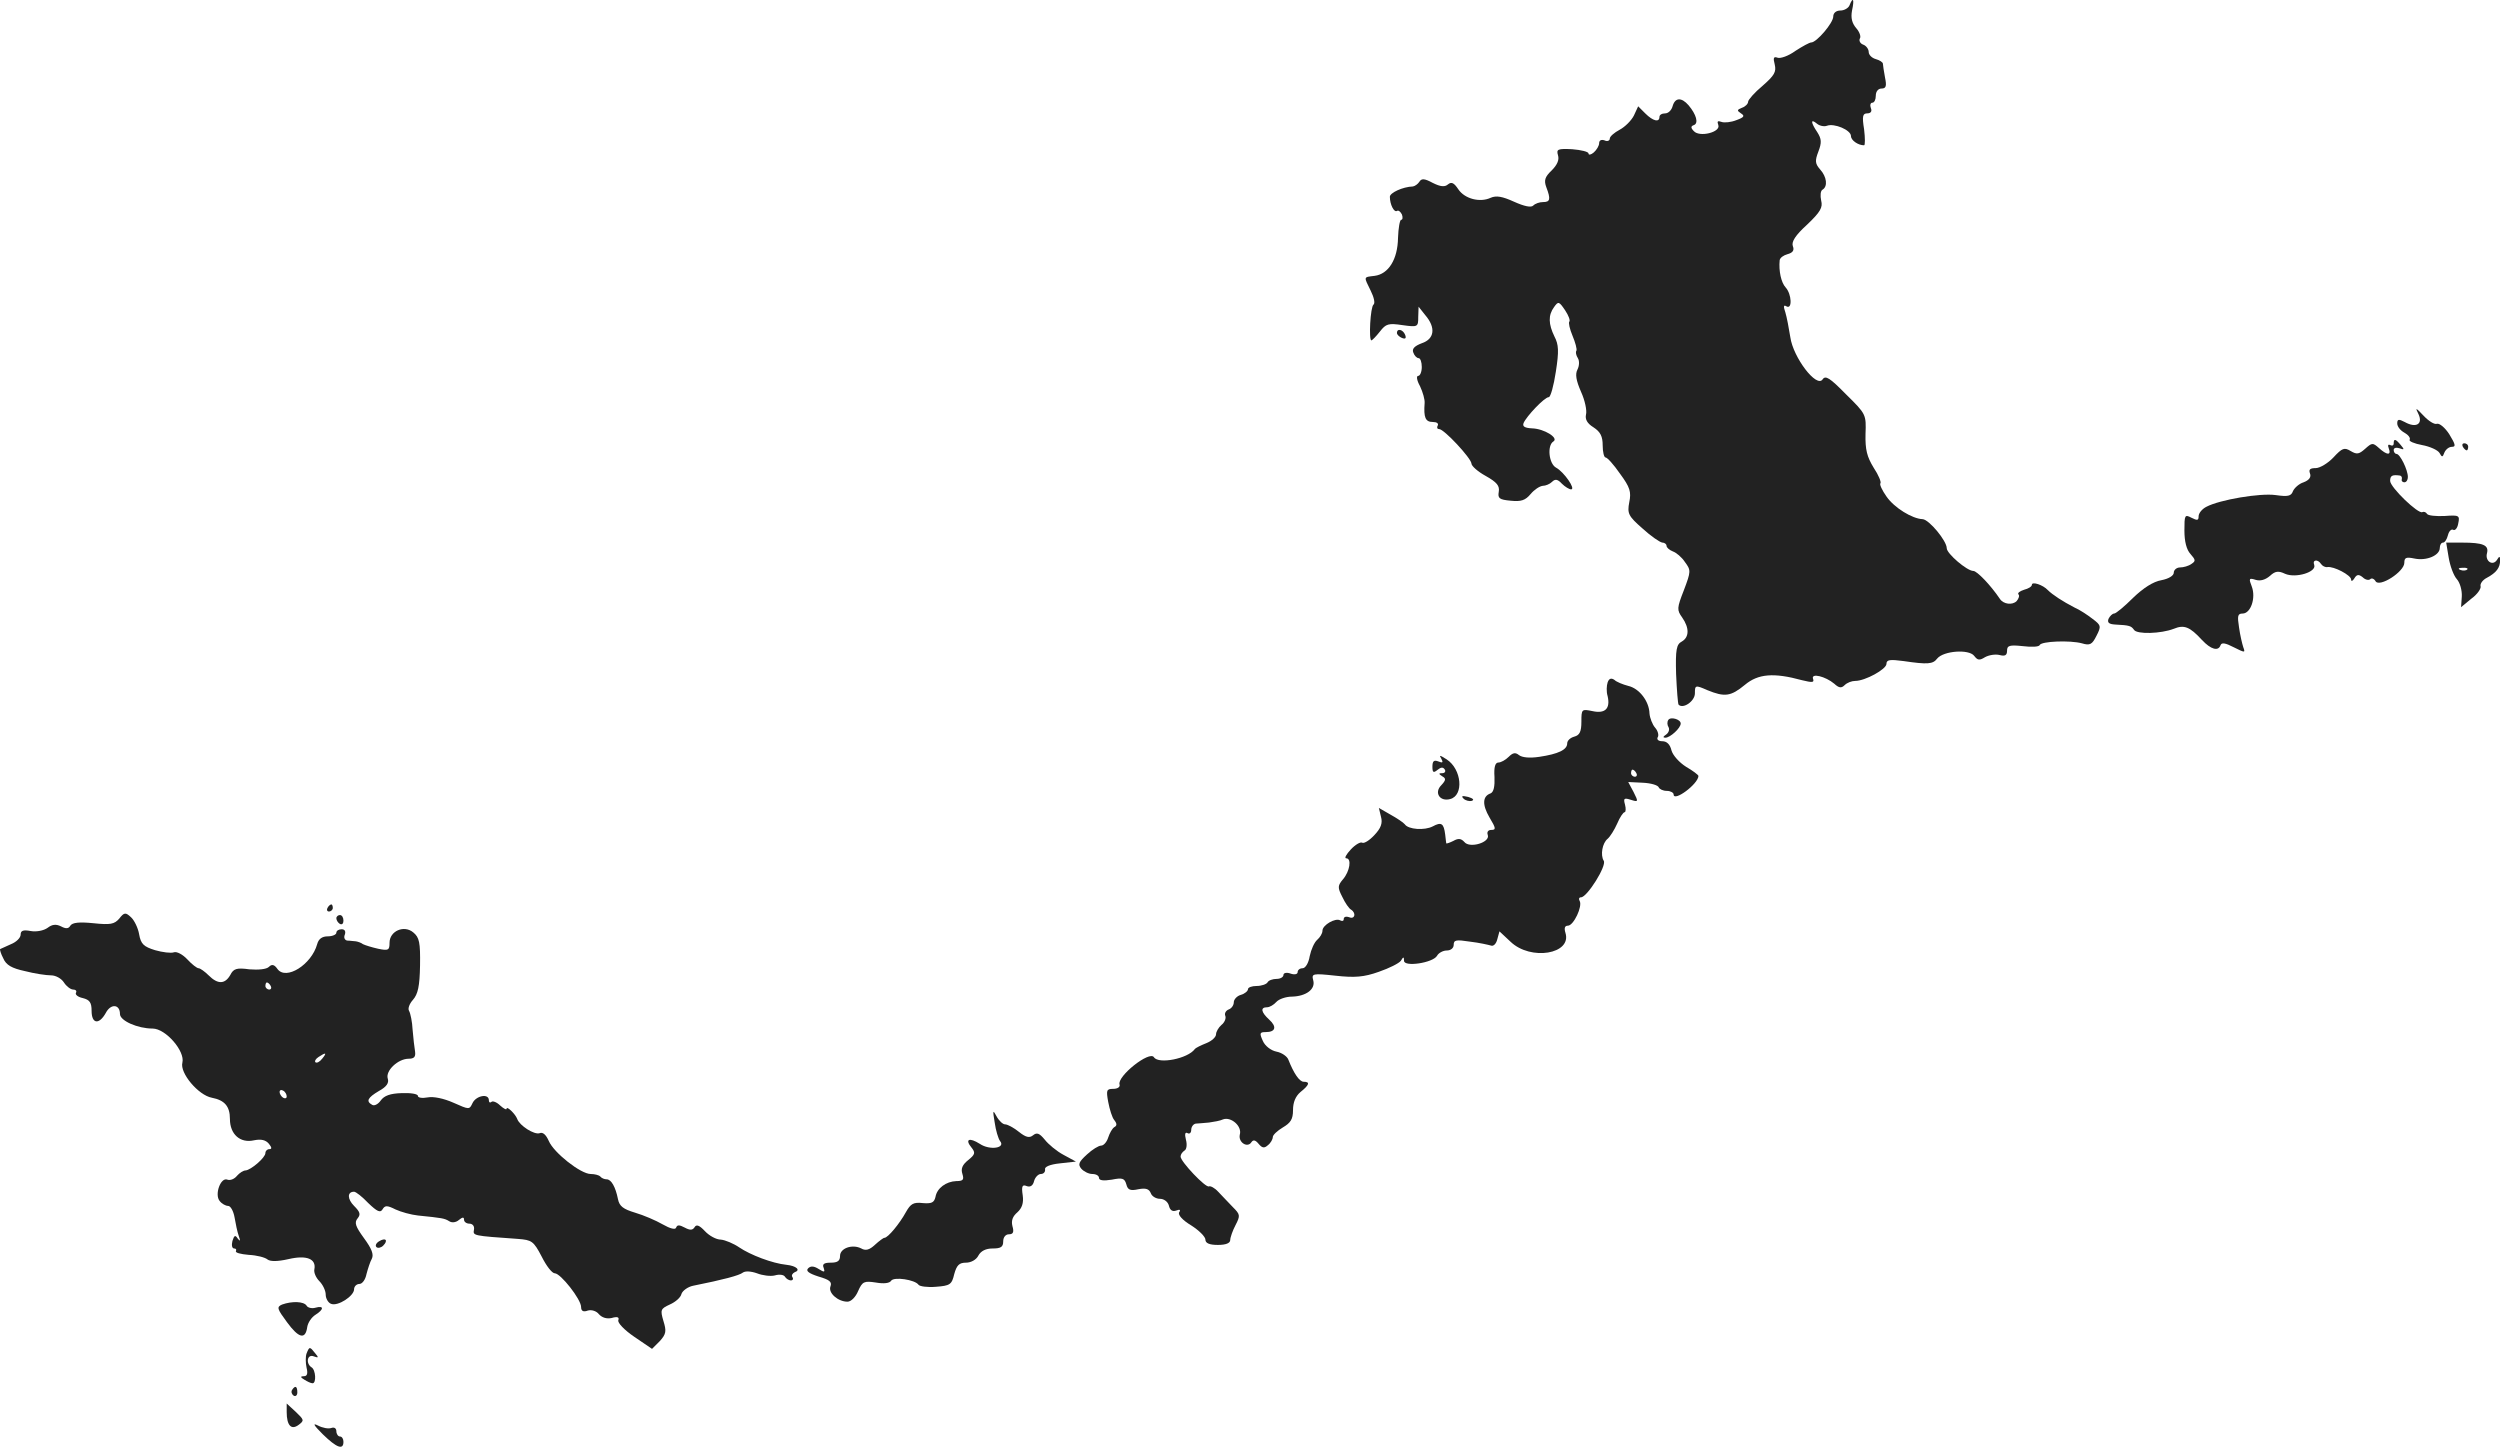 <?xml version="1.0" standalone="no"?>
<!DOCTYPE svg PUBLIC "-//W3C//DTD SVG 20010904//EN"
 "http://www.w3.org/TR/2001/REC-SVG-20010904/DTD/svg10.dtd">
<svg version="1.0" xmlns="http://www.w3.org/2000/svg"
 width="704.793pt" height="407.885pt" viewBox="0 0 704.793 407.885"
 preserveAspectRatio="xMidYMid meet">
<g transform="translate(-653.177,1221.97) scale(0.1,-0.1)"
fill="#222222" stroke="none">
<path d="M11746 12205 c-3 -8 -15 -15 -26 -15 -12 0 -20 -7 -20 -17 0 -18 -47
-73 -62 -73 -5 0 -25 -11 -45 -24 -19 -14 -42 -22 -50 -19 -11 4 -13 0 -8 -19
5 -21 -1 -31 -34 -60 -23 -19 -41 -40 -41 -45 0 -6 -8 -14 -17 -17 -15 -6 -15
-8 -3 -16 11 -7 9 -11 -13 -19 -15 -6 -34 -8 -42 -5 -11 4 -13 2 -9 -9 7 -20
-53 -35 -69 -17 -9 9 -9 14 0 17 14 5 7 30 -15 56 -20 23 -38 22 -45 -3 -3
-11 -12 -20 -21 -20 -9 0 -16 -4 -16 -10 0 -16 -18 -12 -40 10 l-20 20 -12
-26 c-7 -14 -25 -32 -40 -40 -15 -8 -28 -19 -28 -25 0 -6 -7 -9 -15 -5 -9 3
-15 0 -15 -8 0 -7 -7 -19 -15 -26 -8 -7 -15 -8 -15 -3 0 5 -21 10 -46 12 -41
2 -45 0 -40 -17 4 -13 -2 -27 -18 -43 -19 -18 -22 -28 -15 -47 13 -34 11 -42
-9 -42 -10 0 -22 -4 -28 -10 -6 -6 -25 -2 -54 11 -33 15 -50 18 -66 11 -30
-14 -73 -3 -91 24 -12 18 -19 22 -29 14 -9 -8 -21 -7 -43 4 -24 13 -32 13 -38
3 -4 -6 -12 -12 -18 -13 -29 -1 -65 -18 -65 -29 0 -22 12 -45 20 -40 4 3 10
-2 14 -10 3 -8 2 -15 -2 -15 -4 0 -8 -23 -9 -51 -1 -61 -27 -102 -66 -107 -32
-4 -31 -1 -11 -42 9 -18 13 -35 8 -39 -9 -6 -14 -101 -6 -101 2 0 13 11 24 25
17 22 24 24 64 18 43 -6 44 -5 44 23 l1 29 19 -24 c30 -35 26 -67 -10 -79 -21
-8 -28 -16 -24 -26 3 -9 10 -16 15 -16 5 0 9 -11 9 -25 0 -14 -5 -25 -10 -25
-6 0 -4 -13 5 -29 8 -17 14 -38 13 -48 -3 -40 2 -53 23 -53 11 0 17 -4 14 -10
-3 -5 -2 -10 4 -10 14 0 90 -82 91 -97 0 -7 18 -23 40 -35 32 -18 40 -28 37
-45 -3 -18 1 -22 34 -25 29 -3 41 1 56 19 10 12 25 22 34 23 8 0 20 5 26 11 9
9 16 8 28 -5 9 -9 21 -16 26 -16 14 0 -20 49 -42 61 -21 11 -26 63 -8 74 16
10 -26 36 -60 37 -20 1 -28 5 -24 15 8 19 59 73 71 73 5 0 14 32 20 72 9 58 8
76 -4 99 -17 35 -18 60 -1 83 12 17 14 16 31 -9 10 -15 15 -29 12 -32 -3 -3 1
-21 9 -40 8 -19 13 -38 11 -42 -3 -4 -1 -13 4 -21 5 -8 4 -22 -1 -32 -7 -13
-4 -31 10 -63 11 -24 17 -53 14 -64 -3 -13 3 -25 21 -36 20 -13 26 -26 26 -51
0 -19 4 -34 8 -34 5 0 23 -20 41 -46 28 -38 32 -51 26 -80 -6 -32 -3 -39 37
-74 24 -22 49 -39 56 -40 6 0 12 -4 12 -9 0 -5 8 -12 18 -16 9 -3 25 -16 34
-30 17 -23 17 -26 -3 -79 -20 -51 -20 -56 -5 -77 21 -30 20 -56 -1 -68 -15 -8
-18 -22 -16 -92 2 -45 5 -84 7 -86 13 -13 46 10 46 32 0 23 1 24 35 9 49 -20
66 -18 106 15 37 31 81 35 161 13 29 -7 35 -7 31 4 -6 17 35 7 60 -14 13 -12
20 -13 29 -4 7 7 20 12 30 12 28 0 88 33 88 48 0 12 10 13 48 8 68 -10 83 -9
95 7 18 22 89 27 104 8 10 -13 15 -14 31 -4 11 6 29 9 41 6 15 -4 21 -1 21 12
0 15 7 17 45 13 24 -3 45 -2 47 3 4 11 86 14 119 5 23 -7 29 -3 41 21 14 27
13 30 -11 48 -14 11 -37 26 -51 32 -33 17 -62 36 -75 49 -14 15 -45 25 -45 15
0 -5 -10 -11 -22 -14 -12 -4 -19 -9 -16 -13 4 -3 1 -12 -5 -19 -12 -12 -37 -9
-47 6 -27 40 -65 79 -75 79 -18 0 -75 49 -75 64 0 21 -50 81 -68 82 -29 1 -80
32 -102 64 -12 17 -20 34 -17 37 3 3 -5 23 -19 44 -19 31 -24 51 -23 95 2 55
2 56 -55 112 -46 47 -58 54 -66 42 -17 -25 -83 62 -91 119 -4 25 -10 57 -14
70 -6 17 -5 22 3 17 17 -10 15 34 -2 53 -13 14 -20 47 -17 77 1 7 11 14 22 17
15 4 20 11 15 23 -4 12 7 30 40 60 38 36 45 49 40 68 -3 14 -2 28 4 31 15 9
12 36 -7 57 -14 16 -15 24 -5 50 10 26 9 36 -3 55 -19 28 -19 39 -1 24 7 -6
20 -9 28 -6 21 8 68 -12 68 -29 0 -12 20 -26 37 -26 3 0 3 20 0 45 -6 37 -4
45 9 45 10 0 14 6 10 15 -3 8 -1 15 4 15 6 0 10 9 10 20 0 12 7 20 16 20 13 0
15 7 10 31 -3 17 -6 35 -6 39 0 4 -9 10 -20 13 -11 3 -20 12 -20 20 0 8 -7 18
-16 21 -8 3 -12 11 -9 17 4 5 -1 19 -10 29 -12 14 -16 29 -12 50 7 32 3 40 -7
15z"/>
<path d="M10470 11281 c0 -5 7 -11 14 -14 10 -4 13 -1 9 9 -6 15 -23 19 -23 5z"/>
<path d="M13350 11052 c13 -28 -7 -40 -39 -22 -17 9 -21 8 -21 -4 0 -9 9 -20
20 -26 11 -6 18 -15 15 -20 -3 -4 13 -11 35 -15 22 -4 44 -14 49 -22 7 -13 9
-13 14 1 4 9 13 16 21 16 12 0 10 7 -7 35 -12 19 -28 32 -35 30 -7 -3 -24 8
-38 23 -22 23 -24 24 -14 4z"/>
<path d="M13280 10969 c0 -5 -4 -7 -10 -4 -6 3 -7 -1 -4 -9 8 -21 -5 -20 -28
1 -17 15 -19 15 -39 -3 -17 -15 -23 -16 -40 -6 -18 11 -24 9 -49 -18 -15 -16
-38 -30 -50 -30 -16 0 -20 -4 -16 -15 4 -10 -2 -19 -18 -25 -13 -4 -26 -16
-30 -25 -5 -14 -14 -16 -49 -11 -44 6 -157 -13 -195 -33 -12 -6 -22 -18 -22
-27 0 -12 -4 -12 -20 -4 -19 10 -20 8 -20 -36 0 -31 6 -54 17 -66 15 -17 15
-20 3 -28 -8 -6 -23 -10 -32 -10 -10 0 -18 -7 -18 -15 0 -8 -14 -17 -35 -21
-23 -4 -51 -22 -80 -50 -24 -24 -48 -44 -53 -44 -5 0 -12 -7 -16 -15 -4 -11 2
-15 19 -16 41 -2 45 -4 53 -15 8 -13 76 -11 112 3 29 12 45 6 79 -31 26 -28
47 -33 53 -15 3 8 14 6 37 -6 32 -16 33 -16 27 0 -3 9 -9 34 -12 56 -5 32 -4
39 10 39 23 0 38 44 26 76 -9 23 -8 25 11 19 13 -4 27 0 40 11 15 14 24 15 43
6 30 -13 89 5 82 25 -6 15 10 17 19 3 4 -6 12 -10 18 -9 18 3 67 -23 67 -35 0
-6 4 -5 9 3 7 12 13 12 24 3 7 -7 17 -9 21 -5 4 4 11 1 15 -6 11 -18 81 27 81
52 0 15 5 17 29 12 34 -7 71 9 71 30 0 8 4 15 9 15 5 0 11 9 14 21 3 12 10 18
15 15 5 -3 12 5 14 18 5 23 2 24 -39 21 -24 -1 -46 1 -49 6 -3 5 -9 7 -13 5
-11 -7 -91 70 -91 88 0 15 6 18 28 15 4 -1 6 -5 5 -10 -2 -5 2 -9 7 -9 6 0 10
7 10 15 0 20 -22 65 -32 65 -4 0 -8 5 -8 11 0 6 7 8 16 5 14 -5 15 -4 4 9 -15
18 -20 19 -20 4z"/>
<path d="M13475 10960 c3 -5 8 -10 11 -10 2 0 4 5 4 10 0 6 -5 10 -11 10 -5 0
-7 -4 -4 -10z"/>
<path d="M13435 10648 c4 -24 14 -51 23 -61 9 -10 15 -32 14 -49 l-2 -30 29
24 c17 12 28 29 26 35 -2 7 6 18 18 24 26 14 37 28 37 49 0 12 -2 13 -9 1 -12
-18 -34 -3 -28 19 6 23 -11 30 -70 30 l-45 0 7 -42z m52 -34 c-3 -3 -12 -4
-19 -1 -8 3 -5 6 6 6 11 1 17 -2 13 -5z"/>
<path d="M11064 10296 c-3 -9 -4 -26 0 -39 8 -35 -7 -50 -43 -42 -30 6 -31 6
-31 -30 0 -28 -5 -38 -20 -42 -11 -3 -20 -11 -20 -19 0 -18 -25 -30 -79 -38
-27 -4 -48 -2 -57 5 -10 8 -17 7 -29 -5 -9 -9 -22 -16 -29 -16 -9 0 -13 -13
-11 -41 1 -26 -2 -42 -11 -46 -23 -8 -24 -32 -3 -68 18 -30 19 -35 5 -35 -9 0
-13 -6 -10 -14 8 -21 -51 -39 -66 -20 -9 10 -17 11 -31 3 -10 -5 -19 -8 -20
-7 0 2 -2 13 -3 25 -4 32 -11 36 -35 23 -23 -12 -69 -9 -79 6 -4 5 -22 17 -40
27 l-33 19 6 -25 c5 -18 0 -32 -19 -52 -14 -15 -29 -24 -34 -21 -5 3 -20 -6
-32 -19 -13 -14 -19 -25 -13 -25 16 0 10 -37 -9 -59 -15 -18 -16 -23 -2 -50 8
-17 19 -33 25 -36 15 -10 10 -28 -6 -21 -8 3 -15 1 -15 -5 0 -6 -4 -7 -10 -4
-13 8 -50 -13 -50 -29 0 -8 -7 -19 -15 -26 -8 -7 -17 -27 -21 -46 -3 -19 -12
-34 -20 -34 -8 0 -14 -5 -14 -11 0 -6 -9 -8 -20 -4 -11 4 -20 2 -20 -4 0 -6
-9 -11 -19 -11 -11 0 -23 -4 -26 -10 -3 -5 -17 -10 -31 -10 -13 0 -24 -4 -24
-9 0 -5 -9 -13 -20 -16 -11 -3 -20 -13 -20 -21 0 -8 -6 -17 -14 -20 -8 -3 -13
-11 -10 -18 3 -7 -2 -19 -11 -26 -8 -7 -15 -19 -15 -26 0 -8 -12 -19 -27 -25
-15 -6 -30 -13 -33 -17 -20 -27 -102 -43 -115 -23 -12 20 -105 -54 -97 -77 2
-7 -6 -12 -18 -12 -19 0 -20 -4 -14 -37 4 -21 11 -44 17 -51 8 -10 8 -16 0
-20 -6 -4 -13 -17 -17 -29 -4 -13 -13 -23 -20 -23 -7 0 -25 -11 -40 -25 -23
-21 -26 -28 -16 -40 7 -8 21 -15 31 -15 11 0 19 -5 19 -11 0 -7 12 -9 36 -5
30 6 36 4 41 -13 4 -16 11 -19 34 -14 21 4 30 1 35 -11 3 -9 15 -16 26 -16 11
0 22 -8 25 -19 3 -13 10 -18 21 -14 10 4 13 2 8 -5 -4 -7 9 -22 34 -37 22 -14
40 -32 40 -40 0 -10 11 -15 35 -15 23 0 35 5 35 14 0 7 7 27 15 42 14 27 13
30 -8 51 -12 13 -31 32 -41 43 -10 11 -22 17 -26 15 -9 -5 -80 70 -80 84 0 6
5 13 11 17 6 3 8 17 4 31 -4 16 -2 22 5 18 5 -3 10 1 10 9 0 9 6 17 13 18 6 0
23 2 37 3 14 2 32 5 40 9 22 8 54 -19 47 -43 -5 -22 22 -39 33 -21 5 7 11 6
20 -5 10 -12 16 -13 26 -4 8 6 14 17 14 23 0 6 13 18 28 27 22 13 29 23 29 49
0 22 7 39 21 51 25 20 28 29 9 29 -12 0 -28 24 -43 62 -3 9 -18 20 -34 23 -15
3 -32 16 -38 30 -10 22 -9 25 8 25 28 0 32 15 10 35 -23 21 -26 35 -6 35 7 0
19 7 26 15 7 8 27 15 44 15 40 1 67 21 60 46 -5 19 -2 20 63 13 54 -6 80 -4
122 11 29 10 57 24 62 31 7 12 9 12 9 0 0 -18 81 -6 93 14 4 8 17 15 27 15 12
0 20 7 20 16 0 14 7 15 46 9 26 -3 52 -9 59 -11 7 -3 15 5 18 18 l6 22 31 -29
c57 -55 174 -35 155 25 -4 13 -2 20 7 20 16 0 42 55 33 70 -3 5 -2 10 4 10 17
0 73 89 64 103 -10 16 -4 50 11 62 7 6 19 25 27 43 7 17 17 32 21 32 3 0 4 10
1 21 -5 18 -3 20 16 14 22 -7 22 -6 8 22 l-15 28 41 -2 c23 -1 43 -7 45 -13 2
-5 12 -10 23 -10 10 0 19 -5 19 -10 0 -22 69 29 70 52 0 3 -16 15 -35 26 -19
12 -37 32 -41 46 -4 17 -13 26 -26 26 -11 0 -16 5 -13 11 4 5 1 18 -7 27 -8 9
-15 28 -16 40 -1 35 -29 71 -60 78 -15 4 -33 11 -39 17 -9 6 -15 4 -19 -7z
m81 -256 c3 -5 1 -10 -4 -10 -6 0 -11 5 -11 10 0 6 2 10 4 10 3 0 8 -4 11 -10z"/>
<path d="M11235 10190 c-4 -6 -3 -15 1 -21 3 -6 0 -15 -7 -20 -9 -6 -10 -9 -2
-9 13 0 43 27 43 40 0 12 -29 20 -35 10z"/>
<path d="M10595 10081 c6 -11 4 -13 -8 -8 -13 5 -17 1 -17 -15 0 -16 3 -18 14
-9 10 8 16 9 21 1 3 -5 0 -10 -7 -10 -11 0 -11 -2 0 -9 11 -6 10 -11 -3 -25
-21 -21 -4 -47 25 -39 39 10 33 84 -10 112 -19 12 -22 13 -15 2z"/>
<path d="M10658 9968 c5 -5 16 -8 23 -6 8 3 3 7 -10 11 -17 4 -21 3 -13 -5z"/>
<path d="M7455 9660 c-3 -5 -1 -10 4 -10 6 0 11 5 11 10 0 6 -2 10 -4 10 -3 0
-8 -4 -11 -10z"/>
<path d="M6868 9630 c-14 -16 -25 -18 -73 -13 -40 4 -59 2 -65 -7 -5 -9 -13
-9 -26 -2 -14 7 -25 6 -38 -4 -11 -8 -32 -12 -48 -9 -21 4 -28 1 -28 -10 0 -9
-12 -21 -27 -27 -16 -7 -29 -13 -31 -14 -1 -1 2 -13 9 -26 8 -19 24 -28 61
-36 27 -7 60 -12 74 -12 13 0 29 -9 36 -20 7 -11 19 -20 26 -20 7 0 11 -4 8
-9 -3 -5 5 -12 19 -15 20 -5 25 -13 25 -36 0 -37 21 -40 40 -6 14 27 40 25 40
-3 0 -19 50 -41 92 -41 37 0 92 -64 84 -96 -8 -29 45 -92 83 -99 36 -7 51 -24
51 -60 0 -43 29 -69 68 -60 20 4 33 1 42 -10 8 -10 9 -15 1 -15 -6 0 -11 -5
-11 -11 0 -13 -41 -48 -56 -49 -6 0 -17 -7 -24 -15 -7 -9 -19 -14 -27 -11 -19
8 -37 -42 -22 -60 6 -8 17 -14 24 -14 7 0 15 -15 18 -32 3 -18 8 -42 12 -53 5
-14 4 -16 -3 -7 -7 11 -10 9 -15 -7 -3 -12 -1 -21 5 -21 5 0 7 -3 5 -7 -3 -5
13 -9 36 -11 22 -1 46 -7 53 -13 8 -6 28 -6 59 1 51 12 79 1 73 -29 -2 -9 5
-24 14 -33 10 -10 18 -27 18 -38 0 -11 7 -23 15 -26 19 -8 65 22 65 41 0 8 7
15 15 15 8 0 17 12 20 28 4 15 10 34 15 43 6 12 0 28 -22 58 -24 33 -28 44
-18 56 9 11 7 18 -10 35 -19 19 -20 40 0 40 5 0 23 -14 40 -32 25 -24 34 -28
40 -18 7 12 13 12 37 0 15 -7 44 -15 63 -17 69 -7 75 -8 88 -16 7 -5 19 -4 27
3 11 9 15 9 15 1 0 -6 7 -11 15 -11 9 0 15 -7 13 -17 -3 -17 -4 -17 124 -26
39 -3 44 -6 67 -50 13 -26 29 -47 37 -47 16 0 74 -73 74 -95 0 -11 6 -15 19
-10 10 3 24 -1 31 -10 9 -10 22 -14 36 -11 17 5 22 2 19 -6 -3 -7 17 -28 45
-47 l50 -34 22 22 c18 20 19 28 10 57 -9 31 -8 34 18 46 16 7 31 20 33 30 3 9
18 20 33 23 85 17 130 29 140 37 7 5 23 4 40 -2 15 -6 38 -9 50 -6 13 4 26 2
29 -4 3 -5 11 -10 16 -10 6 0 8 4 5 9 -4 5 0 11 6 14 18 6 5 18 -23 21 -40 4
-102 28 -133 49 -16 11 -40 21 -52 22 -13 0 -33 11 -45 24 -15 16 -24 20 -29
11 -6 -9 -13 -9 -28 -1 -15 8 -21 8 -24 0 -2 -7 -17 -3 -38 9 -19 11 -54 26
-78 33 -33 10 -44 18 -48 38 -7 35 -19 56 -32 56 -6 0 -14 3 -18 8 -4 4 -16 7
-27 7 -28 0 -104 60 -118 93 -8 18 -17 26 -26 22 -15 -5 -56 21 -63 40 -5 14
-30 38 -30 29 0 -4 -8 0 -18 9 -10 10 -22 14 -25 10 -4 -3 -7 -1 -7 5 0 20
-36 13 -46 -8 -9 -19 -9 -19 -54 1 -27 12 -56 18 -72 15 -16 -3 -28 -1 -28 4
0 6 -21 9 -46 8 -32 -1 -49 -7 -59 -21 -7 -10 -18 -16 -24 -12 -18 10 -13 20
19 39 22 12 29 23 25 35 -7 22 29 56 59 56 15 0 20 5 18 20 -2 11 -5 39 -7 62
-1 22 -6 46 -10 53 -4 6 1 20 11 31 14 16 19 38 20 97 1 65 -2 79 -19 93 -26
22 -67 4 -67 -29 0 -21 -3 -23 -32 -17 -18 4 -37 10 -43 13 -5 4 -14 7 -20 8
-5 0 -16 2 -24 2 -7 1 -11 8 -7 17 3 9 0 15 -9 15 -8 0 -15 -4 -15 -10 0 -5
-11 -10 -24 -10 -16 0 -26 -7 -30 -22 -16 -58 -88 -103 -112 -70 -9 13 -16 14
-24 6 -7 -7 -30 -9 -55 -7 -36 5 -45 2 -54 -16 -15 -26 -35 -27 -61 -1 -11 11
-24 20 -28 20 -5 0 -19 11 -32 25 -13 14 -30 23 -38 20 -8 -3 -32 0 -53 6 -32
10 -40 17 -45 45 -3 18 -14 40 -23 48 -15 14 -19 14 -33 -4z m427 -190 c3 -5
1 -10 -4 -10 -6 0 -11 5 -11 10 0 6 2 10 4 10 3 0 8 -4 11 -10z m145 -205 c-7
-9 -15 -13 -19 -10 -3 3 1 10 9 15 21 14 24 12 10 -5z m-100 -106 c0 -6 -4 -7
-10 -4 -5 3 -10 11 -10 16 0 6 5 7 10 4 6 -3 10 -11 10 -16z"/>
<path d="M7480 9631 c0 -6 5 -13 10 -16 6 -3 10 1 10 9 0 9 -4 16 -10 16 -5 0
-10 -4 -10 -9z"/>
<path d="M9336 9055 c3 -22 10 -45 15 -52 17 -20 -29 -27 -57 -8 -30 19 -43
13 -23 -11 11 -14 10 -19 -10 -35 -16 -13 -21 -24 -16 -39 5 -16 2 -20 -17
-20 -29 -1 -55 -20 -59 -45 -4 -16 -11 -19 -36 -17 -26 3 -34 -2 -47 -25 -18
-33 -51 -73 -61 -73 -3 0 -15 -9 -27 -20 -15 -14 -26 -17 -38 -10 -25 13 -60
1 -60 -21 0 -14 -7 -19 -26 -19 -19 0 -25 -4 -20 -15 4 -12 2 -13 -14 -3 -14
9 -23 9 -30 2 -7 -7 1 -14 29 -23 31 -9 39 -15 34 -28 -7 -18 21 -43 48 -43
10 0 23 13 30 30 12 27 17 29 50 24 22 -4 39 -2 43 5 8 12 67 3 77 -11 3 -5
26 -8 49 -6 40 3 45 6 52 36 7 25 14 32 33 32 14 0 29 8 35 20 7 13 21 20 40
20 23 0 30 4 30 20 0 12 7 20 16 20 12 0 15 6 10 23 -4 16 1 28 14 39 13 12
18 26 15 48 -4 26 -1 31 11 26 10 -4 18 1 21 14 3 11 12 20 19 20 8 0 13 6 12
13 -2 7 13 14 42 17 l45 5 -35 19 c-19 10 -43 30 -53 43 -15 18 -22 21 -33 12
-10 -8 -20 -6 -40 10 -15 12 -32 21 -39 21 -6 0 -17 10 -24 23 -10 19 -11 17
-5 -18z"/>
<path d="M7600 8720 c-8 -5 -11 -12 -7 -16 4 -4 13 -2 19 4 15 15 7 24 -12 12z"/>
<path d="M7327 8542 c-16 -7 -14 -12 14 -50 33 -45 52 -50 57 -13 2 12 12 27
23 34 24 15 25 27 0 20 -10 -3 -22 0 -25 6 -8 12 -41 13 -69 3z"/>
<path d="M7396 8404 c-3 -8 -3 -26 0 -40 4 -16 2 -24 -7 -24 -11 0 -11 -3 1
-10 8 -5 18 -10 23 -10 11 0 9 38 -3 45 -17 11 -12 38 6 31 14 -5 15 -4 4 9
-15 19 -16 19 -24 -1z"/>
<path d="M7355 8301 c-3 -5 -1 -12 5 -16 5 -3 10 1 10 9 0 18 -6 21 -15 7z"/>
<path d="M7340 8239 c0 -38 13 -52 34 -36 16 12 15 14 -8 36 l-26 24 0 -24z"/>
<path d="M7442 8176 c39 -38 58 -45 58 -21 0 8 -4 15 -10 15 -5 0 -10 7 -10
15 0 8 -6 12 -14 9 -8 -3 -25 0 -38 7 -16 8 -12 1 14 -25z"/>
</g>
</svg>
